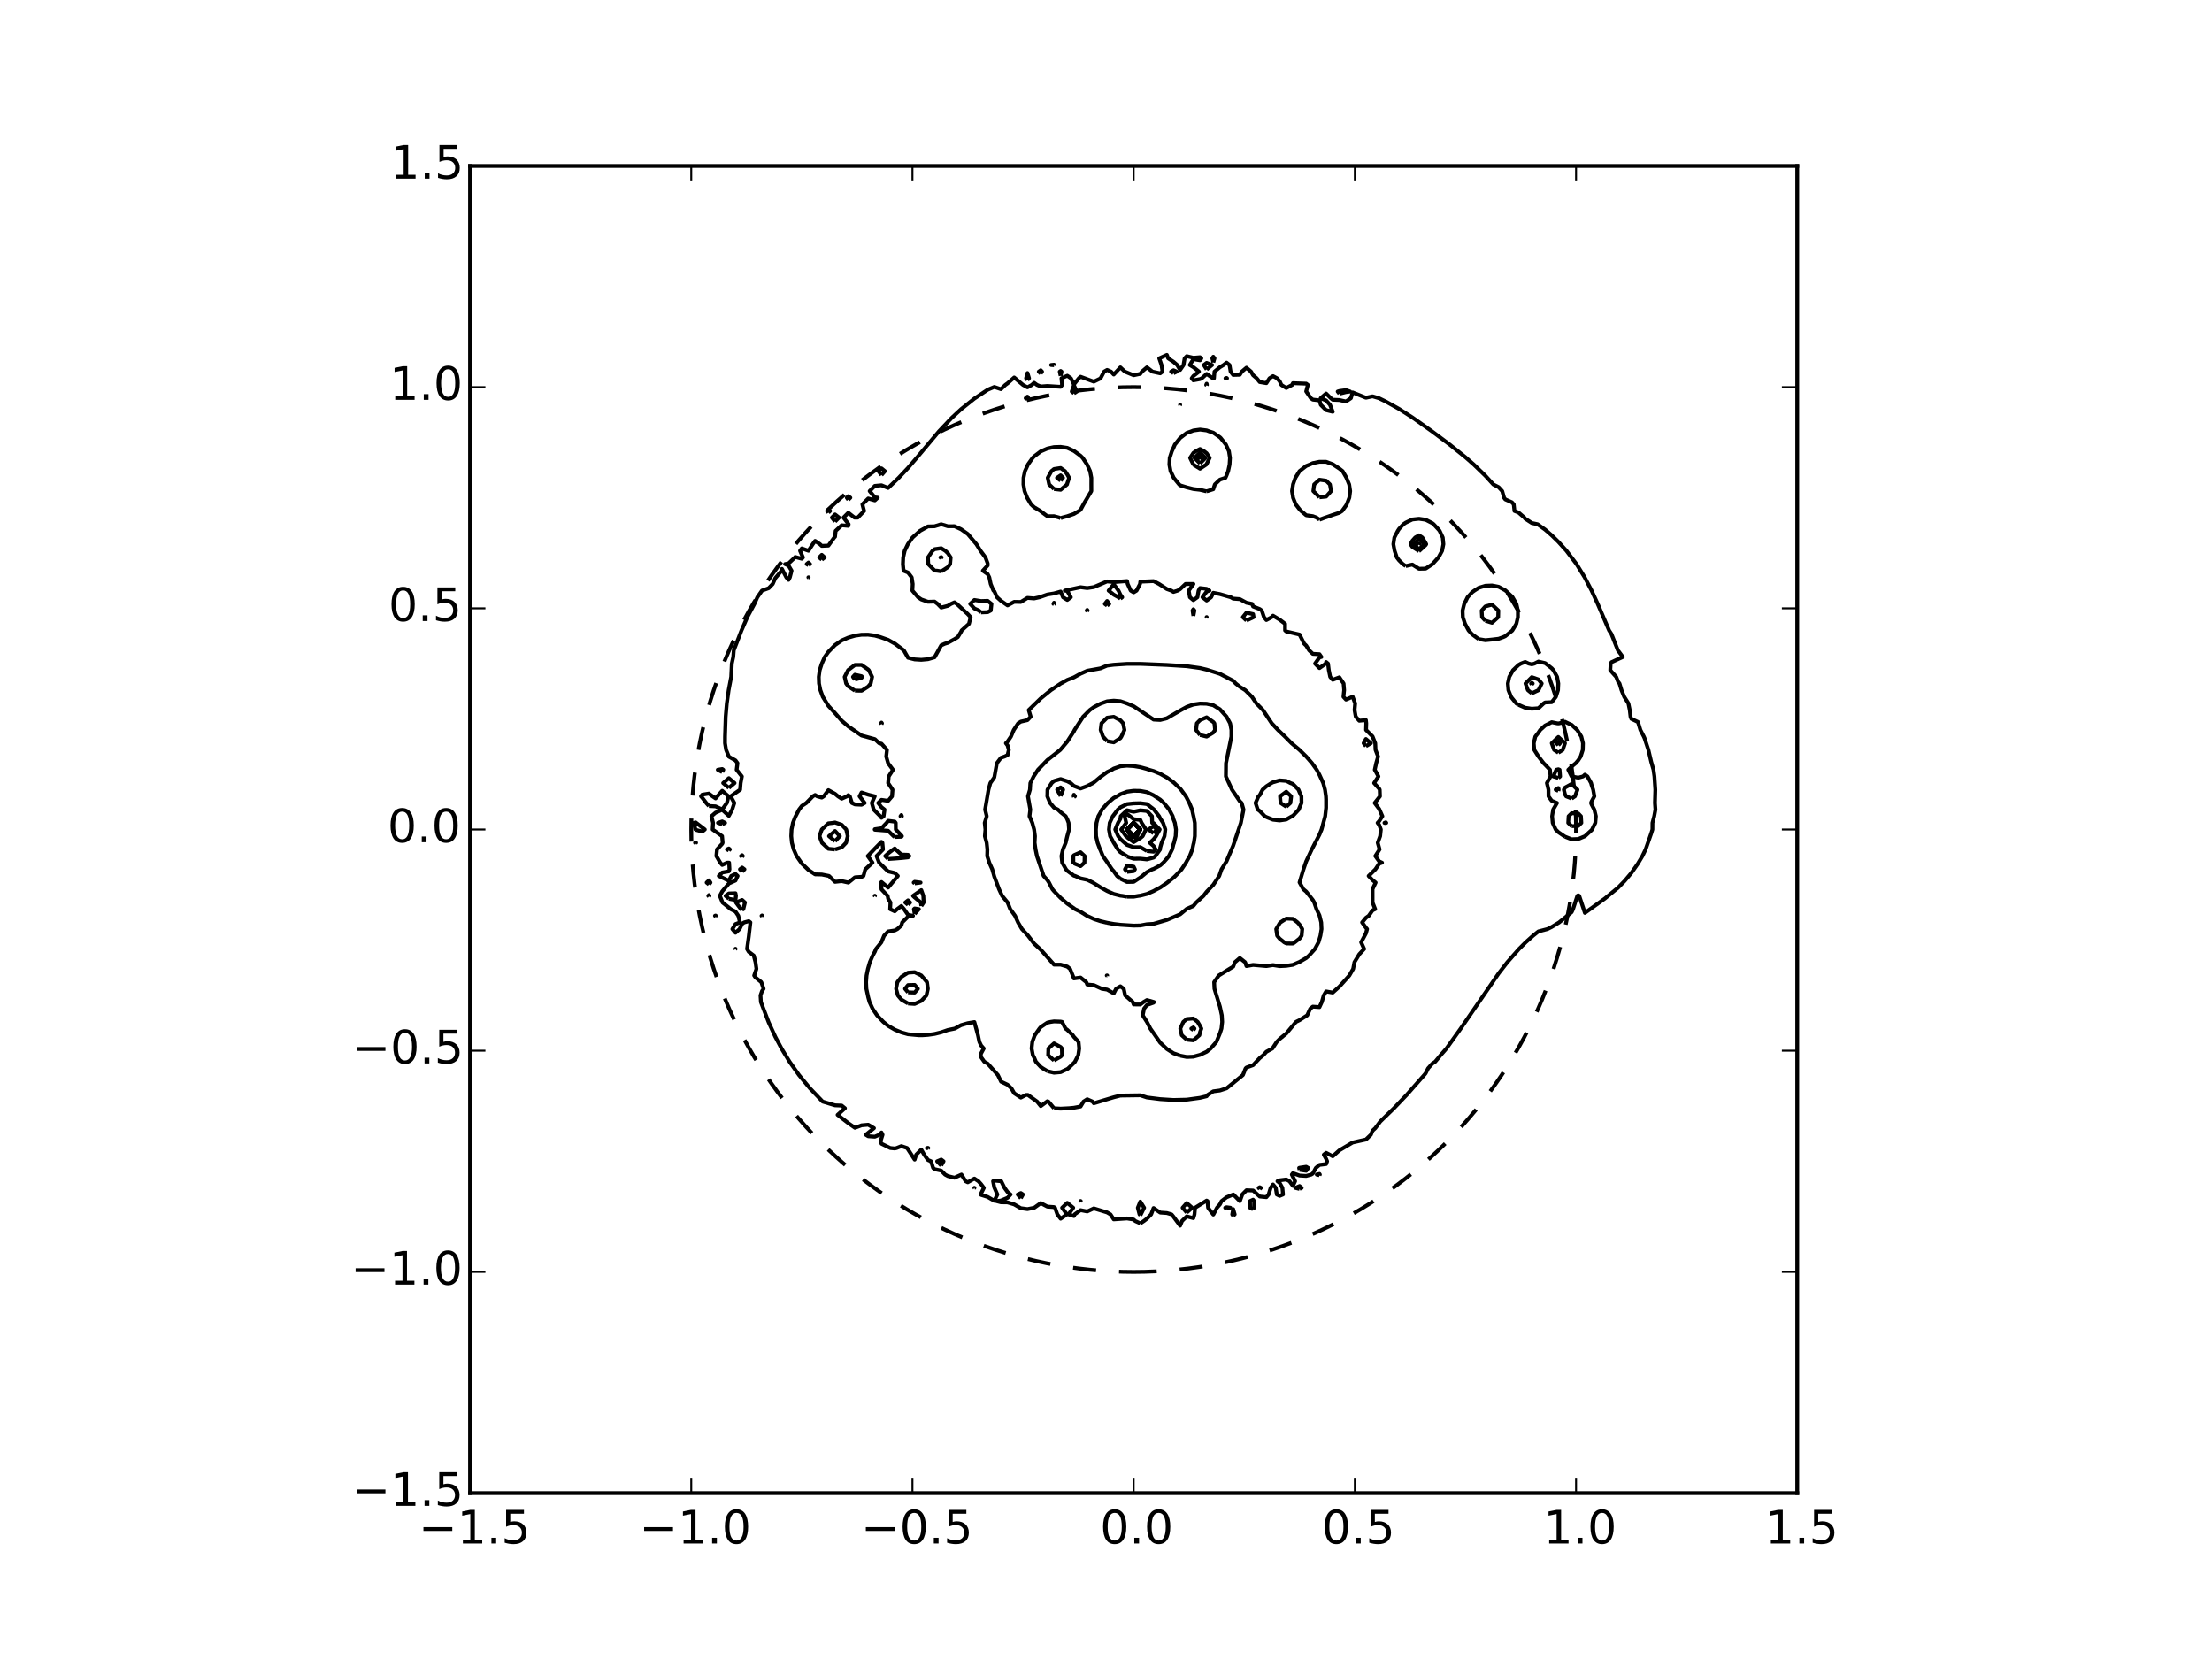 <?xml version="1.0" encoding="utf-8" standalone="no"?>
<!DOCTYPE svg PUBLIC "-//W3C//DTD SVG 1.1//EN"
  "http://www.w3.org/Graphics/SVG/1.1/DTD/svg11.dtd">
<!-- Created with matplotlib (http://matplotlib.org/) -->
<svg height="432pt" version="1.1" viewBox="0 0 576 432" width="576pt" xmlns="http://www.w3.org/2000/svg" xmlns:xlink="http://www.w3.org/1999/xlink">
 <defs>
  <style type="text/css">
*{stroke-linecap:butt;stroke-linejoin:round;}
  </style>
 </defs>
 <g id="figure_1">
  <g id="patch_1">
   <path d="
M0 432
L576 432
L576 0
L0 0
z
" style="fill:#ffffff;"/>
  </g>
  <g id="axes_1">
   <g id="patch_2">
    <path d="
M122.4 388.8
L468 388.8
L468 43.2
L122.4 43.2
z
" style="fill:#ffffff;"/>
   </g>
   <g id="patch_3">
    <path clip-path="url(#p23ab9b749c)" d="
M295.2 331.2
C325.751 331.2 355.056 319.062 376.659 297.459
C398.262 275.856 410.4 246.551 410.4 216
C410.4 185.449 398.262 156.144 376.659 134.541
C355.056 112.938 325.751 100.8 295.2 100.8
C264.649 100.8 235.344 112.938 213.741 134.541
C192.138 156.144 180 185.449 180 216
C180 246.551 192.138 275.856 213.741 297.459
C235.344 319.062 264.649 331.2 295.2 331.2
L295.2 331.2" style="fill:none;stroke:#000000;stroke-dasharray:6,6;stroke-dashoffset:0.0;stroke-linejoin:miter;"/>
   </g>
   <g id="LineCollection_1">
    <path clip-path="url(#p23ab9b749c)" d="
M296.928 318.563
L297.865 317.952
L298.656 317.338
L299.748 316.224
L300.384 314.57
L302.112 315.749
L303.84 315.866
L305.081 316.224
L305.568 316.821
L307.296 319.168
L307.789 317.952
L309.024 316.738
L310.752 317.198
L311.042 316.224
L311.196 314.496
L314.208 312.628
L314.436 312.768
L314.584 314.496
L315.936 316.269
L315.98 316.224
L316.895 314.496
L317.664 313.611
L318.085 312.768
L319.392 311.776
L321.16 311.04
L322.859 312.768
L323.49 311.04
L324.576 309.941
L326.304 310.009
L328.032 311.568
L329.76 311.742
L330.347 311.04
L330.872 309.312
L331.488 308.439
L332.206 309.312
L332.472 311.04
L333.216 311.403
L334.092 311.04
L333.929 309.312
L333.216 308.022
L332.65 307.584
L333.216 307.352
L334.944 307.131
L335.783 307.584
L336.672 308.797
L337.24 307.584
L336.389 305.856
L336.672 305.49
L338.4 306.106
L340.128 306.211
L341.43 305.856
L341.856 305.583
L342.645 304.128
L343.584 303.335
L345.312 303.119
L345.573 302.4
L345.312 301.749
L344.714 300.672
L345.312 300.189
L347.04 301.091
L348.768 299.544
L352.224 297.501
L355.68 296.73
L356.973 295.488
L357.408 294.428
L358.129 293.76
L359.421 292.032
L362.982 288.576
L366.281 285.12
L370.858 279.936
L371.232 279.487
L371.86 278.208
L372.96 276.972
L373.712 276.48
L375.151 274.752
L376.658 273.024
L380.36 267.84
L390.24 253.476
L392.507 250.56
L395.547 247.104
L397.277 245.376
L399.209 243.648
L400.608 242.529
L402.95 241.92
L404.064 241.369
L405.993 240.192
L409.248 237.521
L409.611 236.736
L410.74 233.28
L410.976 233.131
L411.224 233.28
L412.704 237.711
L417.888 233.988
L421.344 231.146
L423.072 229.373
L424.8 227.321
L426.528 224.854
L427.684 222.912
L428.519 221.184
L429.984 216.985
L430.287 216
L430.301 214.272
L430.758 212.544
L431.073 210.816
L430.949 209.088
L431.045 205.632
L430.814 202.176
L430.569 200.448
L429.984 198.417
L429.239 195.264
L428.256 192.258
L428.057 191.808
L427.159 190.08
L426.528 188.008
L424.8 187.188
L424.588 186.624
L424.386 184.896
L424.032 183.168
L422.945 181.44
L422.236 179.712
L421.715 177.984
L421.344 177.502
L420.858 176.256
L419.313 174.528
L419.412 172.8
L419.616 172.436
L422.582 171.072
L421.297 169.344
L419.616 165.098
L419.005 164.16
L416.039 157.248
L414.432 153.752
L412.65 150.336
L410.519 146.88
L407.903 143.424
L405.792 141.085
L404.064 139.404
L402.336 137.902
L400.39 136.512
L398.88 136.192
L397.152 135.071
L396.946 134.784
L395.424 133.465
L394.364 133.056
L394.172 131.328
L393.696 130.792
L391.968 130.038
L391.652 129.6
L391.171 127.872
L390.24 126.86
L388.859 126.144
L386.784 123.88
L383.768 120.96
L381.6 119.062
L377.514 115.776
L372.899 112.32
L367.776 108.694
L364.32 106.483
L360.864 104.554
L359.055 103.68
L357.408 103.192
L355.68 103.567
L352.224 102.177
L351.763 103.68
L350.496 104.539
L348.768 104.161
L347.04 104.085
L346.541 103.68
L345.312 102.471
L343.901 103.68
L345.312 104.272
L346.333 105.408
L347.04 107.214
L345.312 106.792
L343.922 105.408
L343.584 104.242
L341.856 104.055
L341.332 103.68
L340.128 101.908
L340.558 100.224
L340.128 99.896
L336.672 99.77
L336.467 100.224
L334.944 101.034
L333.665 100.224
L333.216 99.26
L332.538 98.496
L331.488 97.934
L330.578 98.496
L329.76 99.766
L328.032 99.472
L327.238 98.496
L326.304 97.692
L325.771 96.768
L324.576 95.748
L323.367 96.768
L322.848 97.576
L321.12 97.624
L320.451 96.768
L320.165 95.04
L319.392 94.429
L318.609 95.04
L317.664 95.612
L316.25 96.768
L316.117 98.496
L315.837 98.496
L314.208 97.364
L312.965 98.496
L312.48 98.714
L310.752 99.038
L310.317 98.496
L310.752 97.905
L312.212 96.768
L310.752 95.605
L309.818 95.04
L310.752 93.53
L312.48 93.814
L312.829 93.312
L312.48 93.012
L310.752 93.163
L309.024 92.748
L308.474 93.312
L308.182 95.04
L307.296 96.322
L306.533 95.04
L305.568 94.207
L304.192 93.312
L303.84 92.41
L301.864 93.312
L302.458 95.04
L302.712 96.768
L302.112 97.207
L300.097 96.768
L298.656 95.655
L297.348 96.768
L296.928 97.341
L295.2 97.706
L292.919 96.768
L291.744 95.66
L290.016 97.523
L289.311 96.768
L288.288 96.321
L287.502 96.768
L286.56 98.542
L284.832 99.372
L281.376 98.1
L280.927 98.496
L279.648 100.078
L278.864 98.496
L277.92 97.837
L276.402 98.496
L276.572 100.224
L276.192 100.721
L272.736 100.502
L271.008 100.633
L270.022 100.224
L269.28 99.676
L268.687 100.224
L267.552 100.857
L266.387 100.224
L264.096 98.291
L262.368 99.814
L261.795 100.224
L260.64 101.334
L258.912 100.751
L257.184 101.486
L253.728 103.782
L250.272 106.542
L247.766 108.864
L244.501 112.32
L238.695 119.232
L236.448 121.843
L234.018 124.416
L231.264 127.066
L229.536 126.364
L227.808 126.524
L226.457 127.872
L227.808 129.516
L228.556 129.6
L227.808 130.298
L226.08 129.808
L224.56 131.328
L225.009 133.056
L223.354 134.784
L222.51 134.784
L220.896 133.521
L219.644 134.784
L220.982 136.512
L220.896 136.933
L219.168 136.782
L217.596 138.24
L217.44 139.765
L217.238 139.968
L215.712 142.071
L213.984 142.149
L213.501 141.696
L212.256 140.851
L211.641 141.696
L210.528 143.415
L208.8 142.803
L208.336 143.424
L209.092 145.152
L208.8 145.498
L207.072 145.031
L206.992 145.152
L205.344 146.709
L204.444 146.88
L205.344 147.282
L206.125 148.608
L205.675 150.336
L205.344 150.991
L204.758 150.336
L203.616 148.135
L203.529 148.608
L201.888 150.54
L201.213 152.064
L200.16 153.161
L198.417 153.792
L197.214 155.52
L196.444 157.248
L194.595 160.704
L193.084 164.16
L191.072 169.344
L190.938 171.072
L190.563 172.8
L190.397 176.256
L189.742 179.712
L189.258 183.168
L188.964 186.624
L188.796 191.808
L188.793 193.536
L189.078 195.264
L189.792 197.026
L191.52 198.001
L192.04 198.72
L191.815 200.448
L193.186 202.176
L192.86 203.904
L192.724 205.632
L190.265 207.36
L191.215 209.088
L190.661 210.816
L189.792 212.44
L188.064 210.857
L186.336 211.62
L185.256 212.544
L185.688 214.272
L185.578 216
L188.029 217.728
L188.182 219.456
L188.064 219.715
L186.708 221.184
L186.545 222.912
L187.554 224.64
L188.064 225.227
L189.335 224.64
L189.862 224.64
L189.96 226.368
L189.792 226.893
L188.064 227.203
L187.18 228.096
L189.792 229.353
L190.427 228.096
L191.52 227.581
L192.078 228.096
L191.52 229.291
L189.792 230.066
L188.064 232.113
L187.447 233.28
L188.145 235.008
L190.29 236.736
L191.52 237.372
L192.26 238.464
L192.685 240.192
L191.52 240.629
L190.713 241.92
L191.52 242.881
L192.583 241.92
L193.248 240.55
L193.772 240.192
L194.976 239.868
L195.402 240.192
L194.976 243.879
L194.53 247.104
L194.976 247.844
L196.283 248.832
L196.727 250.56
L196.975 252.288
L196.386 254.016
L196.704 254.499
L198.24 255.744
L198.836 257.472
L198.432 258.059
L198.034 259.2
L198.138 260.928
L200.16 266.219
L201.888 269.977
L203.616 273.217
L205.609 276.48
L208.053 279.936
L210.901 283.392
L214.211 286.848
L217.44 287.822
L219.168 287.888
L220.022 288.576
L218.107 290.304
L220.896 292.458
L222.624 293.666
L224.352 293.023
L226.08 292.869
L227.577 293.76
L225.456 295.488
L226.08 295.876
L227.808 295.991
L228.98 295.488
L229.536 294.894
L229.818 295.488
L229.279 297.216
L229.536 297.821
L231.825 298.944
L232.992 299.058
L233.471 298.944
L234.72 298.444
L236.218 298.944
L238.176 301.957
L238.579 300.672
L239.904 299.361
L240.652 300.672
L241.632 302.055
L242.447 302.4
L242.986 304.128
L243.36 304.453
L245.088 304.826
L246.096 305.856
L246.816 306.243
L248.544 306.675
L250.36 305.856
L251.442 307.584
L252 307.863
L253.728 306.893
L254.778 307.584
L255.456 308.331
L256.194 309.312
L255.342 311.04
L255.456 311.141
L257.184 311.68
L258.912 312.683
L259.709 311.04
L258.912 309.212
L258.591 307.584
L258.912 307.421
L260.714 307.584
L261.573 309.312
L262.368 310.408
L263.157 311.04
L262.368 311.903
L260.64 312.623
L259.472 312.768
L260.64 313.074
L262.368 313.101
L264.096 313.619
L265.824 314.613
L267.552 314.845
L269.313 314.496
L271.008 313.286
L272.736 314.196
L274.464 314.32
L274.723 314.496
L275.329 316.224
L276.192 317.344
L277.825 316.224
L276.573 314.496
L277.92 313.218
L279.461 314.496
L278.231 316.224
L279.648 316.658
L279.829 316.224
L281.376 315.114
L283.104 315.457
L284.832 314.656
L288.288 315.711
L289.171 316.224
L290.016 317.523
L293.472 317.285
L295.2 317.564
L295.601 317.952
L296.928 318.563
L296.928 318.563" style="fill:none;stroke:#000000;"/>
    <path clip-path="url(#p23ab9b749c)" d="
M296.928 316.438
L296.721 316.224
L296.281 314.496
L296.928 312.898
L297.929 314.496
L297.075 316.224
L296.928 316.438" style="fill:none;stroke:#000000;"/>
    <path clip-path="url(#p23ab9b749c)" d="
M321.12 316.572
L321.511 316.224
L321.12 314.846
L320.867 316.224
L321.12 316.572" style="fill:none;stroke:#000000;"/>
    <path clip-path="url(#p23ab9b749c)" d="
M309.024 315.743
L307.944 314.496
L309.024 313.272
L310.43 314.496
L309.024 315.743" style="fill:none;stroke:#000000;"/>
    <path clip-path="url(#p23ab9b749c)" d="
M319.392 314.594
L320.392 314.496
L319.392 314.359
L319.043 314.496
L319.392 314.594" style="fill:none;stroke:#000000;"/>
    <path clip-path="url(#p23ab9b749c)" d="
M326.304 314.888
L326.546 314.496
L326.582 312.768
L326.304 312.396
L325.495 312.768
L325.523 314.496
L326.304 314.888" style="fill:none;stroke:#000000;"/>
    <path clip-path="url(#p23ab9b749c)" d="
M281.376 312.873
L281.335 312.768
L281.376 312.74
L281.429 312.768
L281.376 312.873" style="fill:none;stroke:#000000;"/>
    <path clip-path="url(#p23ab9b749c)" d="
M265.824 312.024
L265.013 311.04
L265.824 310.67
L266.375 311.04
L265.824 312.024" style="fill:none;stroke:#000000;"/>
    <path clip-path="url(#p23ab9b749c)" d="
M253.728 309.317
L253.744 309.312
L253.728 309.299
L253.721 309.312
L253.728 309.317" style="fill:none;stroke:#000000;"/>
    <path clip-path="url(#p23ab9b749c)" d="
M328.032 309.607
L327.755 309.312
L328.032 309.143
L328.358 309.312
L328.032 309.607" style="fill:none;stroke:#000000;"/>
    <path clip-path="url(#p23ab9b749c)" d="
M338.4 309.593
L338.951 309.312
L338.4 308.839
L337.286 309.312
L338.4 309.593" style="fill:none;stroke:#000000;"/>
    <path clip-path="url(#p23ab9b749c)" d="
M343.584 306.016
L343.686 305.856
L343.584 305.69
L342.889 305.856
L343.584 306.016" style="fill:none;stroke:#000000;"/>
    <path clip-path="url(#p23ab9b749c)" d="
M338.4 304.623
L338.284 304.128
L338.4 304.082
L340.128 303.822
L340.649 304.128
L340.128 304.871
L338.4 304.623" style="fill:none;stroke:#000000;"/>
    <path clip-path="url(#p23ab9b749c)" d="
M245.088 303.498
L244.03 302.4
L245.088 301.951
L245.692 302.4
L245.088 303.498" style="fill:none;stroke:#000000;"/>
    <path clip-path="url(#p23ab9b749c)" d="
M241.632 299.021
L241.354 298.944
L241.632 298.894
L241.722 298.944
L241.632 299.021" style="fill:none;stroke:#000000;"/>
    <path clip-path="url(#p23ab9b749c)" d="
M191.52 247.115
L191.537 247.104
L191.52 247.055
L191.511 247.104
L191.52 247.115" style="fill:none;stroke:#000000;"/>
    <path clip-path="url(#p23ab9b749c)" d="
M186.336 238.544
L186.424 238.464
L186.336 238.404
L186.177 238.464
L186.336 238.544" style="fill:none;stroke:#000000;"/>
    <path clip-path="url(#p23ab9b749c)" d="
M198.432 238.545
L198.309 238.464
L198.432 238.382
L198.481 238.464
L198.432 238.545" style="fill:none;stroke:#000000;"/>
    <path clip-path="url(#p23ab9b749c)" d="
M193.248 236.888
L192.936 236.736
L191.641 235.008
L193.248 234.345
L193.984 235.008
L193.564 236.736
L193.248 236.888" style="fill:none;stroke:#000000;"/>
    <path clip-path="url(#p23ab9b749c)" d="
M184.608 233.427
L184.744 233.28
L184.608 233.078
L184.442 233.28
L184.608 233.427" style="fill:none;stroke:#000000;"/>
    <path clip-path="url(#p23ab9b749c)" d="
M189.792 234.033
L188.949 233.28
L189.792 232.657
L191.52 232.604
L191.648 233.28
L191.52 234.369
L189.792 234.033" style="fill:none;stroke:#000000;"/>
    <path clip-path="url(#p23ab9b749c)" d="
M184.608 230.298
L185.009 229.824
L184.608 229.245
L184.007 229.824
L184.608 230.298" style="fill:none;stroke:#000000;"/>
    <path clip-path="url(#p23ab9b749c)" d="
M193.248 226.974
L192.687 226.368
L193.248 225.91
L193.857 226.368
L193.248 226.974" style="fill:none;stroke:#000000;"/>
    <path clip-path="url(#p23ab9b749c)" d="
M193.248 223.105
L192.953 222.912
L193.248 222.688
L193.434 222.912
L193.248 223.105" style="fill:none;stroke:#000000;"/>
    <path clip-path="url(#p23ab9b749c)" d="
M189.792 221.447
L189.298 221.184
L189.792 220.937
L190.064 221.184
L189.792 221.447" style="fill:none;stroke:#000000;"/>
    <path clip-path="url(#p23ab9b749c)" d="
M181.152 219.539
L181.255 219.456
L181.152 219.369
L180.99 219.456
L181.152 219.539" style="fill:none;stroke:#000000;"/>
    <path clip-path="url(#p23ab9b749c)" d="
M181.152 216.084
L182.88 216.538
L183.533 216
L182.88 215.487
L181.289 214.272
L181.152 214.155
L180.701 214.272
L181.087 216
L181.152 216.084" style="fill:none;stroke:#000000;"/>
    <path clip-path="url(#p23ab9b749c)" d="
M188.064 214.637
L186.96 214.272
L188.064 213.897
L188.812 214.272
L188.064 214.637" style="fill:none;stroke:#000000;"/>
    <path clip-path="url(#p23ab9b749c)" d="
M184.608 209.883
L186.336 209.971
L188.064 210.771
L189.277 209.088
L189.707 207.36
L188.064 205.922
L186.788 207.36
L186.336 207.899
L185.552 207.36
L184.608 206.646
L182.88 206.925
L182.545 207.36
L182.88 207.741
L183.901 209.088
L184.608 209.883" style="fill:none;stroke:#000000;"/>
    <path clip-path="url(#p23ab9b749c)" d="
M189.792 205.165
L191.282 203.904
L189.792 202.63
L188.313 203.904
L189.792 205.165" style="fill:none;stroke:#000000;"/>
    <path clip-path="url(#p23ab9b749c)" d="
M188.064 201.057
L188.343 200.448
L188.064 200.251
L186.906 200.448
L188.064 201.057" style="fill:none;stroke:#000000;"/>
    <path clip-path="url(#p23ab9b749c)" d="
M210.528 150.343
L210.501 150.336
L210.528 150.324
L210.572 150.336
L210.528 150.343" style="fill:none;stroke:#000000;"/>
    <path clip-path="url(#p23ab9b749c)" d="
M210.528 147.165
L210.063 146.88
L210.528 146.482
L210.928 146.88
L210.528 147.165" style="fill:none;stroke:#000000;"/>
    <path clip-path="url(#p23ab9b749c)" d="
M213.984 145.725
L213.324 145.152
L213.984 144.474
L214.738 145.152
L213.984 145.725" style="fill:none;stroke:#000000;"/>
    <path clip-path="url(#p23ab9b749c)" d="
M217.44 135.82
L218.493 134.784
L217.44 133.959
L216.624 134.784
L217.44 135.82" style="fill:none;stroke:#000000;"/>
    <path clip-path="url(#p23ab9b749c)" d="
M215.712 133.495
L216.157 133.056
L215.712 132.709
L215.369 133.056
L215.712 133.495" style="fill:none;stroke:#000000;"/>
    <path clip-path="url(#p23ab9b749c)" d="
M220.896 130.13
L221.429 129.6
L220.896 129.208
L220.506 129.6
L220.896 130.13" style="fill:none;stroke:#000000;"/>
    <path clip-path="url(#p23ab9b749c)" d="
M229.536 123.708
L230.431 122.688
L229.536 121.961
L228.748 122.688
L229.536 123.708" style="fill:none;stroke:#000000;"/>
    <path clip-path="url(#p23ab9b749c)" d="
M307.296 105.422
L307.277 105.408
L307.296 105.386
L307.312 105.408
L307.296 105.422" style="fill:none;stroke:#000000;"/>
    <path clip-path="url(#p23ab9b749c)" d="
M267.552 103.916
L267.08 103.68
L267.552 103.277
L267.814 103.68
L267.552 103.916" style="fill:none;stroke:#000000;"/>
    <path clip-path="url(#p23ab9b749c)" d="
M279.648 102.404
L279.081 101.952
L279.648 100.309
L280.385 101.952
L279.648 102.404" style="fill:none;stroke:#000000;"/>
    <path clip-path="url(#p23ab9b749c)" d="
M348.768 102.511
L350.496 102.09
L351.557 101.952
L350.496 101.577
L348.768 101.816
L348.33 101.952
L348.768 102.511" style="fill:none;stroke:#000000;"/>
    <path clip-path="url(#p23ab9b749c)" d="
M314.208 100.341
L314.08 100.224
L314.208 99.917
L314.267 100.224
L314.208 100.341" style="fill:none;stroke:#000000;"/>
    <path clip-path="url(#p23ab9b749c)" d="
M267.552 98.948
L267.966 98.496
L267.552 97.13
L267.186 98.496
L267.552 98.948" style="fill:none;stroke:#000000;"/>
    <path clip-path="url(#p23ab9b749c)" d="
M319.392 98.54
L319.107 98.496
L319.392 98.414
L319.516 98.496
L319.392 98.54" style="fill:none;stroke:#000000;"/>
    <path clip-path="url(#p23ab9b749c)" d="
M271.008 97.253
L271.348 96.768
L271.008 96.41
L270.494 96.768
L271.008 97.253" style="fill:none;stroke:#000000;"/>
    <path clip-path="url(#p23ab9b749c)" d="
M276.192 97.863
L276.415 96.768
L276.192 96.6
L275.951 96.768
L276.192 97.863" style="fill:none;stroke:#000000;"/>
    <path clip-path="url(#p23ab9b749c)" d="
M305.568 97.184
L304.95 96.768
L305.568 96.409
L306.41 96.768
L305.568 97.184" style="fill:none;stroke:#000000;"/>
    <path clip-path="url(#p23ab9b749c)" d="
M274.464 95.093
L274.499 95.04
L274.464 94.958
L273.704 95.04
L274.464 95.093" style="fill:none;stroke:#000000;"/>
    <path clip-path="url(#p23ab9b749c)" d="
M314.208 96.207
L315.624 95.04
L314.208 94.495
L313.47 95.04
L314.208 96.207" style="fill:none;stroke:#000000;"/>
    <path clip-path="url(#p23ab9b749c)" d="
M315.936 94.391
L316.253 93.312
L315.936 92.887
L315.686 93.312
L315.936 94.391" style="fill:none;stroke:#000000;"/>
   </g>
   <g id="LineCollection_2">
    <path clip-path="url(#p23ab9b749c)" d="
M274.464 288.594
L276.192 288.687
L278.356 288.576
L279.648 288.451
L281.376 288.13
L282.146 286.848
L283.104 286.24
L284.49 286.848
L284.832 287.289
L290.016 285.729
L291.744 285.286
L296.928 285.213
L298.656 285.777
L302.112 286.212
L305.568 286.432
L309.024 286.348
L312.48 285.876
L314.208 285.457
L314.454 285.12
L315.936 284.186
L317.664 283.962
L319.411 283.392
L323.653 279.936
L324.347 278.208
L324.576 277.986
L326.304 277.354
L328.032 275.519
L328.974 274.752
L329.76 273.884
L331.346 273.024
L332.465 271.296
L333.216 270.54
L334.944 269.129
L337.454 266.112
L338.4 265.645
L340.393 264.384
L341.189 262.656
L341.856 262.125
L343.584 262.248
L344.193 260.928
L344.695 259.2
L345.312 258.169
L347.04 258.459
L348.768 256.909
L351.367 254.016
L352.359 252.288
L352.687 250.56
L353.952 248.483
L355.226 247.104
L354.438 245.376
L355.68 243.046
L355.985 241.92
L355.68 241.566
L354.686 240.192
L355.68 238.993
L356.421 238.464
L357.408 237.046
L358.089 236.736
L357.413 235.008
L357.408 232.426
L357.408 231.51
L358.207 229.824
L357.408 229.174
L356.394 228.096
L358.147 226.368
L359.136 224.894
L359.878 224.64
L359.136 224.304
L358.134 222.912
L359.237 221.184
L358.757 219.456
L359.385 217.728
L359.569 216
L359.136 214.807
L358.719 214.272
L359.136 213.813
L359.968 212.544
L359.136 210.653
L357.968 209.088
L359.335 207.36
L359.274 205.632
L359.136 205.384
L357.817 203.904
L358.939 202.176
L357.984 200.448
L358.358 198.72
L358.847 196.992
L358.184 195.264
L358.107 193.536
L357.408 191.767
L355.719 190.08
L355.771 188.352
L355.68 187.508
L353.952 187.68
L353.033 186.624
L352.729 184.896
L352.879 183.168
L352.224 181.412
L352.183 181.44
L350.496 182.172
L349.83 181.44
L350.009 179.712
L349.865 177.984
L348.768 176.374
L347.04 177.013
L346.381 176.256
L346.024 174.528
L345.811 172.8
L345.312 172.387
L345.228 172.8
L343.584 173.965
L342.438 172.8
L343.584 171.181
L344.088 171.072
L343.584 170.351
L341.856 170.261
L340.896 169.344
L340.128 168.112
L339.602 167.616
L338.4 165.242
L334.944 164.433
L334.632 164.16
L334.633 162.432
L333.216 161.354
L331.488 160.32
L331.139 160.704
L329.76 161.451
L329.141 160.704
L328.567 158.976
L328.032 158.595
L326.304 157.921
L326.037 157.248
L324.576 156.947
L322.848 156.011
L321.12 155.881
L320.489 155.52
L317.664 154.705
L315.936 154.362
L315.374 155.52
L314.208 156.37
L313.119 155.52
L314.208 154.047
L314.937 153.792
L314.208 153.324
L312.48 153.127
L312.104 153.792
L311.801 155.52
L310.752 156.271
L309.843 155.52
L309.546 153.792
L310.765 152.064
L310.752 152.06
L308.71 152.064
L307.296 153.402
L306.659 153.792
L305.568 154.132
L305.001 153.792
L303.84 153.374
L301.807 152.064
L300.384 151.319
L296.928 151.469
L296.858 152.064
L295.955 153.792
L295.2 154.249
L294.436 153.792
L293.644 152.064
L293.472 151.299
L290.016 151.575
L288.288 151.395
L284.832 152.874
L283.104 153.13
L281.376 152.902
L277.276 153.792
L277.92 153.884
L278.84 155.52
L277.92 156.217
L276.808 155.52
L276.192 154.043
L274.464 154.528
L272.736 154.81
L270.693 155.52
L269.28 155.829
L267.552 155.687
L265.824 156.753
L264.096 156.714
L262.368 157.639
L260.64 156.44
L259.613 155.52
L258.912 153.952
L258.679 153.792
L257.977 152.064
L257.609 150.336
L257.184 149.483
L255.93 148.608
L257.184 147.24
L257.184 146.706
L256.605 145.152
L255.321 143.424
L254.247 141.696
L252 139.05
L250.272 137.829
L248.544 137.025
L246.816 137.036
L245.074 136.512
L243.36 137.042
L241.632 137.085
L239.561 138.24
L237.62 139.968
L236.407 141.696
L235.577 143.424
L235.188 145.152
L235.114 146.88
L235.279 148.608
L236.448 149.081
L237.401 150.336
L237.66 152.064
L237.579 153.792
L239.063 155.52
L239.904 156.09
L241.632 156.702
L243.36 156.65
L244.157 157.248
L245.088 158.197
L246.816 157.754
L247.645 157.248
L248.544 156.839
L249.147 157.248
L252 159.9
L252.743 160.704
L252.319 162.432
L250.405 164.16
L250.272 164.483
L249.42 165.888
L248.544 166.439
L246.816 167.382
L246.035 167.616
L245.088 168.043
L243.36 171.157
L241.632 171.656
L239.904 171.814
L238.176 171.709
L236.448 171.268
L235.35 169.344
L233.054 167.616
L231.264 166.615
L229.209 165.888
L227.808 165.503
L226.08 165.271
L224.352 165.279
L222.624 165.533
L220.896 166.031
L219.168 166.775
L217.44 167.97
L215.712 169.741
L214.76 171.072
L213.984 172.84
L213.44 174.528
L213.207 176.256
L213.265 177.984
L213.621 179.712
L214.254 181.44
L215.712 183.8
L217.44 185.688
L219.168 187.662
L220.896 189.154
L222.624 190.337
L224.352 191.527
L227.808 192.473
L228.929 193.536
L229.536 193.665
L230.965 195.264
L230.772 196.992
L231.264 198.739
L232.532 200.448
L231.423 202.176
L231.272 203.904
L232.416 205.632
L232.28 207.36
L231.264 208.54
L229.536 208.279
L228.693 209.088
L229.536 210.191
L230.331 210.816
L230.091 212.544
L229.536 212.948
L229.236 212.544
L227.504 210.816
L227.021 209.088
L227.783 207.36
L226.08 206.934
L224.352 206.364
L223.83 207.36
L225.165 209.088
L224.352 209.548
L222.624 209.46
L221.831 209.088
L221.284 207.36
L220.896 207.052
L220.556 207.36
L219.168 207.978
L218.219 207.36
L217.44 206.708
L215.712 205.756
L214.495 207.36
L213.984 207.686
L212.802 207.36
L212.256 207.016
L211.65 207.36
L209.967 209.088
L208.8 209.864
L208.074 210.816
L207.072 212.746
L206.476 214.272
L206.12 216
L206.037 217.728
L206.209 219.456
L206.676 221.184
L207.431 222.912
L208.8 224.883
L210.528 226.533
L212.256 227.681
L213.984 227.72
L215.868 228.096
L217.44 229.629
L219.168 229.439
L220.917 229.824
L222.624 228.459
L224.352 228.332
L224.846 228.096
L225.314 226.368
L227.2 224.64
L225.965 222.912
L227.808 220.977
L229.536 219.222
L229.776 219.456
L229.936 221.184
L228.263 222.912
L228.926 224.64
L231.264 226.906
L232.992 227.322
L233.799 228.096
L231.264 231.12
L229.536 229.683
L229.431 229.824
L229.536 231.579
L231.138 233.28
L231.264 234.003
L231.871 235.008
L231.791 236.736
L232.992 237.304
L233.621 236.736
L234.72 235.924
L235.412 236.736
L236.448 238.228
L237.751 238.464
L236.448 238.691
L234.927 240.192
L234.72 240.992
L233.669 241.92
L232.992 242.277
L231.264 242.544
L230.211 243.648
L229.5 245.376
L228.097 247.104
L227.808 247.824
L227.252 248.832
L226.501 250.56
L225.999 252.288
L225.648 254.016
L225.526 255.744
L225.601 257.472
L226.08 259.695
L226.42 260.928
L227.22 262.656
L228.379 264.384
L230.031 266.112
L231.264 267.116
L232.992 268.119
L234.72 268.836
L236.448 269.312
L239.174 269.568
L240.309 269.568
L241.632 269.479
L243.36 269.234
L245.088 268.809
L246.816 268.211
L248.615 267.84
L250.272 266.943
L252 266.442
L253.728 266.148
L254.662 269.568
L255.025 271.296
L255.456 272.215
L256.161 273.024
L255.456 274.328
L255.387 274.752
L255.456 275.267
L256.312 276.48
L257.184 276.962
L259.845 279.936
L260.687 281.664
L262.368 282.465
L263.357 283.392
L264.096 284.677
L265.824 285.811
L267.161 285.12
L267.658 285.12
L270.06 286.848
L271.008 288.02
L272.736 286.758
L273.002 286.848
L274.464 288.594
L274.464 288.594" style="fill:none;stroke:#000000;"/>
    <path clip-path="url(#p23ab9b749c)" d="
M238.176 237.984
L237.972 236.736
L238.176 236.559
L239.276 236.736
L238.176 237.984" style="fill:none;stroke:#000000;"/>
    <path clip-path="url(#p23ab9b749c)" d="
M236.448 235.608
L235.734 235.008
L236.448 234.447
L236.987 235.008
L236.448 235.608" style="fill:none;stroke:#000000;"/>
    <path clip-path="url(#p23ab9b749c)" d="
M239.904 235.927
L239.785 235.008
L238.176 233.686
L237.751 233.28
L238.176 232.977
L239.904 231.789
L240.432 233.28
L240.512 235.008
L239.904 235.927" style="fill:none;stroke:#000000;"/>
    <path clip-path="url(#p23ab9b749c)" d="
M227.808 233.32
L227.848 233.28
L227.808 233.242
L227.771 233.28
L227.808 233.32" style="fill:none;stroke:#000000;"/>
    <path clip-path="url(#p23ab9b749c)" d="
M238.176 230.021
L237.924 229.824
L238.176 229.625
L239.719 229.824
L238.176 230.021" style="fill:none;stroke:#000000;"/>
    <path clip-path="url(#p23ab9b749c)" d="
M231.264 223.685
L230.514 222.912
L231.264 222.223
L232.63 221.184
L232.992 220.933
L233.227 221.184
L234.72 222.53
L236.448 222.593
L236.789 222.912
L236.448 223.251
L234.72 223.433
L232.992 223.57
L231.264 223.685" style="fill:none;stroke:#000000;"/>
    <path clip-path="url(#p23ab9b749c)" d="
M232.992 217.943
L232.685 217.728
L231.264 216.333
L229.536 216.197
L227.808 216.063
L227.764 216
L227.808 215.928
L229.536 215.671
L230.873 214.272
L231.264 213.733
L232.992 213.954
L233.246 214.272
L233.263 216
L234.72 217.544
L234.856 217.728
L234.72 217.887
L232.992 217.943" style="fill:none;stroke:#000000;"/>
    <path clip-path="url(#p23ab9b749c)" d="
M407.52 217.863
L409.248 218.548
L410.976 218.472
L412.704 217.754
L412.741 217.728
L414.432 216.17
L414.57 216
L415.416 214.272
L415.562 212.544
L415.153 210.816
L414.432 209.451
L414.306 209.088
L414.432 208.719
L415.169 207.36
L414.858 205.632
L414.432 204.377
L414.315 203.904
L413.365 202.176
L412.704 201.723
L412.217 202.176
L410.976 202.504
L409.248 202.179
L409.239 202.176
L408.38 200.448
L409.248 199.604
L410.34 198.72
L410.976 197.977
L411.603 196.992
L412.154 195.264
L412.201 193.536
L411.775 191.808
L410.976 190.503
L410.701 190.08
L409.248 188.74
L408.36 188.352
L407.52 187.948
L406.008 188.352
L405.792 188.375
L405.505 188.352
L404.064 188.053
L403.499 188.352
L402.336 188.93
L401.067 190.08
L400.608 190.777
L399.794 191.808
L399.384 193.536
L399.518 195.264
L400.608 196.983
L400.612 196.992
L401.936 198.72
L402.336 199.111
L403.61 200.448
L403.751 202.176
L402.81 203.904
L403.219 205.632
L403.228 207.36
L404.064 208.518
L405.437 209.088
L404.442 210.816
L404.166 212.544
L404.321 214.272
L405.097 216
L405.792 216.689
L407.305 217.728
L407.52 217.863" style="fill:none;stroke:#000000;"/>
    <path clip-path="url(#p23ab9b749c)" d="
M360.864 214.336
L360.983 214.272
L360.864 214.136
L360.514 214.272
L360.864 214.336" style="fill:none;stroke:#000000;"/>
    <path clip-path="url(#p23ab9b749c)" d="
M234.72 212.725
L234.49 212.544
L234.72 212.229
L234.856 212.544
L234.72 212.725" style="fill:none;stroke:#000000;"/>
    <path clip-path="url(#p23ab9b749c)" d="
M405.792 205.943
L405.094 205.632
L405.792 205.199
L405.891 205.632
L405.792 205.943" style="fill:none;stroke:#000000;"/>
    <path clip-path="url(#p23ab9b749c)" d="
M405.792 202.568
L404.473 202.176
L405.255 200.448
L405.792 200.315
L406.116 200.448
L406.25 202.176
L405.792 202.568" style="fill:none;stroke:#000000;"/>
    <path clip-path="url(#p23ab9b749c)" d="
M355.68 194.301
L355.079 193.536
L355.68 192.439
L356.98 193.536
L355.68 194.301" style="fill:none;stroke:#000000;"/>
    <path clip-path="url(#p23ab9b749c)" d="
M229.536 188.554
L229.416 188.352
L229.536 188.162
L229.663 188.352
L229.536 188.554" style="fill:none;stroke:#000000;"/>
    <path clip-path="url(#p23ab9b749c)" d="
M395.424 183.539
L397.152 184.299
L398.88 184.554
L400.608 184.427
L401.957 183.168
L402.336 182.919
L404.064 182.846
L405.154 181.44
L405.705 179.712
L405.78 177.984
L405.461 176.256
L404.521 174.528
L404.064 174.018
L402.512 172.8
L402.336 172.674
L400.608 172.272
L399.56 172.8
L398.88 172.987
L398.078 172.8
L397.152 172.367
L396.047 172.8
L395.424 173.157
L393.978 174.528
L393.696 175.039
L393.014 176.256
L392.637 177.984
L392.788 179.712
L393.483 181.44
L393.696 181.75
L394.842 183.168
L395.424 183.539" style="fill:none;stroke:#000000;"/>
    <path clip-path="url(#p23ab9b749c)" d="
M385.056 166.417
L386.784 166.709
L388.512 166.539
L390.24 166.33
L391.472 165.888
L391.968 165.659
L393.696 164.274
L393.811 164.16
L394.853 162.432
L395.252 160.704
L395.255 158.976
L394.869 157.248
L393.865 155.52
L393.696 155.316
L392.059 153.792
L391.968 153.721
L390.24 152.795
L388.512 152.457
L386.784 152.528
L385.056 153.062
L383.923 153.792
L383.328 154.224
L382.149 155.52
L381.6 156.632
L381.279 157.248
L380.854 158.976
L380.92 160.704
L381.488 162.432
L381.6 162.633
L382.421 164.16
L383.328 165.158
L384.315 165.888
L385.056 166.417" style="fill:none;stroke:#000000;"/>
    <path clip-path="url(#p23ab9b749c)" d="
M314.208 160.716
L314.192 160.704
L314.208 160.681
L314.227 160.704
L314.208 160.716" style="fill:none;stroke:#000000;"/>
    <path clip-path="url(#p23ab9b749c)" d="
M324.576 161.58
L323.634 160.704
L324.576 159.53
L326.304 159.912
L326.433 160.704
L326.304 160.765
L324.576 161.58" style="fill:none;stroke:#000000;"/>
    <path clip-path="url(#p23ab9b749c)" d="
M255.456 159.461
L254.899 158.976
L253.728 158.438
L252.631 157.248
L253.728 156.235
L255.456 156.512
L257.184 156.458
L258.172 157.248
L257.993 158.976
L257.184 159.398
L255.456 159.461" style="fill:none;stroke:#000000;"/>
    <path clip-path="url(#p23ab9b749c)" d="
M283.104 159.061
L282.98 158.976
L283.104 158.815
L283.211 158.976
L283.104 159.061" style="fill:none;stroke:#000000;"/>
    <path clip-path="url(#p23ab9b749c)" d="
M310.752 160.373
L310.539 158.976
L310.752 158.647
L311.023 158.976
L310.752 160.373" style="fill:none;stroke:#000000;"/>
    <path clip-path="url(#p23ab9b749c)" d="
M274.464 157.319
L274.32 157.248
L274.464 156.94
L274.562 157.248
L274.464 157.319" style="fill:none;stroke:#000000;"/>
    <path clip-path="url(#p23ab9b749c)" d="
M288.288 157.691
L287.698 157.248
L288.288 156.496
L288.841 157.248
L288.288 157.691" style="fill:none;stroke:#000000;"/>
    <path clip-path="url(#p23ab9b749c)" d="
M291.744 155.877
L291.233 155.52
L290.016 154.85
L288.681 153.792
L290.016 152.138
L291.242 153.792
L291.744 154.84
L292.219 155.52
L291.744 155.877" style="fill:none;stroke:#000000;"/>
    <path clip-path="url(#p23ab9b749c)" d="
M366.048 147.39
L367.776 147.004
L369.504 148.099
L371.232 148.061
L372.96 146.93
L373.01 146.88
L374.578 145.152
L374.688 144.953
L375.516 143.424
L375.858 141.696
L375.691 139.968
L374.883 138.24
L374.688 137.979
L373.321 136.512
L372.96 136.224
L371.232 135.344
L369.504 135.089
L367.776 135.276
L366.048 136.097
L365.441 136.512
L364.32 137.709
L363.975 138.24
L363.089 139.968
L362.828 141.696
L363.146 143.424
L363.729 145.152
L364.32 145.916
L365.299 146.88
L366.048 147.39" style="fill:none;stroke:#000000;"/>
    <path clip-path="url(#p23ab9b749c)" d="
M276.192 134.969
L276.567 134.784
L277.92 134.425
L279.648 133.827
L280.957 133.056
L281.376 132.751
L282.142 131.328
L283.104 129.694
L283.154 129.6
L284.181 127.872
L284.174 126.144
L284.182 124.416
L283.854 122.688
L283.104 121.021
L283.08 120.96
L281.927 119.232
L281.376 118.678
L279.776 117.504
L279.648 117.42
L277.92 116.621
L276.192 116.361
L274.464 116.418
L272.736 116.793
L271.091 117.504
L271.008 117.543
L269.28 118.848
L268.898 119.232
L267.671 120.96
L267.552 121.254
L266.887 122.688
L266.525 124.416
L266.502 126.144
L266.789 127.872
L267.464 129.6
L267.552 129.762
L268.489 131.328
L269.28 132.071
L270.925 133.056
L271.008 133.138
L272.736 134.422
L274.464 134.416
L275.846 134.784
L276.192 134.969" style="fill:none;stroke:#000000;"/>
    <path clip-path="url(#p23ab9b749c)" d="
M343.584 135.328
L345.037 134.784
L345.312 134.705
L347.04 134.087
L348.768 133.524
L349.48 133.056
L350.496 131.65
L350.689 131.328
L351.359 129.6
L351.581 127.872
L351.321 126.144
L350.604 124.416
L350.496 124.213
L349.619 122.688
L348.768 122.017
L347.165 120.96
L347.04 120.885
L345.312 120.251
L343.584 120.24
L341.856 120.595
L341.071 120.96
L340.128 121.334
L338.4 122.673
L338.386 122.688
L337.311 124.416
L336.697 126.144
L336.672 126.402
L336.433 127.872
L336.672 129.31
L336.705 129.6
L337.397 131.328
L338.4 132.629
L338.808 133.056
L340.128 134.168
L341.856 134.411
L342.828 134.784
L343.584 135.328" style="fill:none;stroke:#000000;"/>
    <path clip-path="url(#p23ab9b749c)" d="
M314.208 127.925
L314.422 127.872
L315.936 127.393
L316.346 126.144
L317.664 124.895
L319.108 124.416
L319.392 123.779
L319.806 122.688
L320.179 120.96
L320.281 119.232
L320.014 117.504
L319.392 116.165
L319.233 115.776
L317.864 114.048
L317.664 113.862
L315.936 112.668
L314.864 112.32
L314.208 112.073
L312.48 111.858
L310.752 112.098
L310.203 112.32
L309.024 112.729
L307.302 114.048
L307.296 114.054
L305.922 115.776
L305.568 116.602
L305.146 117.504
L304.589 119.232
L304.5 120.96
L304.81 122.688
L305.568 124.284
L305.632 124.416
L307.05 126.144
L307.296 126.373
L309.024 126.907
L310.752 127.339
L312.48 127.538
L313.854 127.872
L314.208 127.925" style="fill:none;stroke:#000000;"/>
   </g>
   <g id="LineCollection_3">
    <path clip-path="url(#p23ab9b749c)" d="
M272.736 278.925
L274.464 279.333
L276.192 279.183
L277.92 278.375
L278.155 278.208
L279.648 276.786
L279.91 276.48
L280.787 274.752
L281.024 273.024
L280.857 271.296
L279.648 270
L279.35 269.568
L277.92 268.169
L277.461 267.84
L276.56 266.112
L276.192 266.034
L274.464 265.971
L273.527 266.112
L272.736 266.29
L271.008 267.446
L270.67 267.84
L269.459 269.568
L269.28 270.029
L268.811 271.296
L268.627 273.024
L268.954 274.752
L269.28 275.371
L269.745 276.48
L271.008 277.83
L271.564 278.208
L272.736 278.925" style="fill:none;stroke:#000000;"/>
    <path clip-path="url(#p23ab9b749c)" d="
M307.296 274.887
L309.024 275.23
L310.752 275.16
L312.48 274.687
L314.208 273.87
L315.251 273.024
L316.752 271.296
L317.664 269.08
L318.063 267.84
L318.253 266.112
L318.155 264.384
L317.664 262.132
L316.241 257.472
L316.159 255.744
L317.369 254.016
L320.159 252.288
L321.12 251.712
L321.572 250.56
L322.848 249.467
L324.222 250.56
L324.576 251.562
L326.304 251.26
L329.76 251.566
L331.488 251.302
L333.216 251.581
L334.944 251.497
L336.672 251.228
L338.4 250.479
L340.128 249.472
L340.854 248.832
L342.396 247.104
L343.332 245.376
L343.834 243.648
L344.117 241.92
L344.036 240.192
L343.584 238.359
L342.815 236.736
L342.226 235.008
L341.856 234.363
L340.128 232.164
L339.388 231.552
L338.4 229.768
L339.421 226.368
L340.128 224.301
L341.585 221.184
L343.584 217.329
L344.13 216
L345.069 212.544
L345.312 210.35
L345.312 208.174
L345.272 207.36
L345.023 205.632
L344.559 203.904
L343.584 201.756
L342.879 200.448
L341.643 198.72
L340.128 196.987
L338.37 195.264
L336.319 193.536
L334.604 191.808
L332.787 190.08
L331.163 188.352
L328.866 184.896
L327.164 183.168
L326.003 181.44
L324.248 179.712
L322.848 178.841
L321.782 177.984
L321.12 177.273
L317.664 175.468
L314.208 174.372
L312.48 173.96
L309.024 173.477
L303.84 173.151
L296.928 172.865
L293.472 172.87
L290.016 173.098
L288.288 173.32
L286.56 174.044
L283.104 174.664
L281.376 175.428
L279.648 176.382
L277.92 177.051
L276.192 178.004
L273.649 179.712
L271.008 181.863
L267.879 184.896
L268.392 186.624
L267.552 187.519
L265.824 187.911
L265.114 188.352
L263.98 190.08
L263.24 191.808
L262.368 193.098
L261.935 193.536
L262.368 194.092
L262.697 195.264
L262.368 196.624
L261.597 196.992
L260.64 197.322
L259.583 198.72
L258.912 202.434
L257.88 203.904
L257.4 205.632
L256.52 210.816
L256.941 212.544
L256.416 214.272
L256.599 216
L256.458 217.728
L256.923 219.456
L257.106 221.184
L257.062 222.912
L257.612 224.64
L258.384 226.368
L258.912 228.266
L260.155 231.552
L260.952 233.28
L262.38 235.008
L263.066 236.736
L264.316 238.464
L265.093 240.192
L266.114 241.92
L267.707 243.648
L269.28 245.711
L271.008 247.296
L274.464 251.186
L276.192 251.189
L277.92 251.702
L278.634 252.288
L279.648 254.784
L281.376 254.545
L282.872 255.744
L283.104 256.364
L284.832 256.522
L286.911 257.472
L288.288 257.69
L290.016 258.656
L290.626 257.472
L291.744 256.827
L292.614 257.472
L292.987 259.2
L294.984 260.928
L295.2 261.543
L296.928 261.568
L297.77 260.928
L298.656 260.405
L300.489 260.928
L300.384 261.085
L298.656 261.697
L297.903 262.656
L297.561 264.384
L298.663 266.112
L299.549 267.84
L302.112 271.504
L303.84 273.141
L305.568 274.262
L307.296 274.887
L307.296 274.887" style="fill:none;stroke:#000000;"/>
    <path clip-path="url(#p23ab9b749c)" d="
M236.448 261.301
L238.176 261.414
L239.227 260.928
L239.904 260.627
L241.239 259.2
L241.615 257.472
L241.388 255.744
L239.915 254.016
L239.904 254.007
L238.176 253.157
L236.448 253.28
L235.282 254.016
L234.72 254.389
L233.675 255.744
L233.335 257.472
L233.802 259.2
L234.72 260.29
L235.807 260.928
L236.448 261.301" style="fill:none;stroke:#000000;"/>
    <path clip-path="url(#p23ab9b749c)" d="
M288.288 254.06
L288.196 254.016
L288.288 254.001
L288.308 254.016
L288.288 254.06" style="fill:none;stroke:#000000;"/>
    <path clip-path="url(#p23ab9b749c)" d="
M217.44 221.211
L217.508 221.184
L219.168 220.651
L220.316 219.456
L220.747 217.728
L220.355 216
L219.168 214.753
L217.707 214.272
L217.44 214.165
L216.949 214.272
L215.712 214.402
L213.985 216
L213.984 216.005
L213.388 217.728
L213.984 219.279
L214.03 219.456
L215.712 221.021
L217.313 221.184
L217.44 221.211" style="fill:none;stroke:#000000;"/>
    <path clip-path="url(#p23ab9b749c)" d="
M409.248 215.126
L410.976 215.067
L411.777 214.272
L411.675 212.544
L410.976 211.829
L409.248 211.763
L408.463 212.544
L408.365 214.272
L409.248 215.126" style="fill:none;stroke:#000000;"/>
    <path clip-path="url(#p23ab9b749c)" d="
M409.248 207.935
L410.119 207.36
L410.775 205.632
L409.248 204.137
L407.52 205.09
L407.22 205.632
L407.52 206.854
L407.831 207.36
L409.248 207.935" style="fill:none;stroke:#000000;"/>
    <path clip-path="url(#p23ab9b749c)" d="
M405.792 195.995
L406.936 195.264
L407.516 193.536
L405.792 191.909
L404.075 193.536
L404.685 195.264
L405.792 195.995" style="fill:none;stroke:#000000;"/>
    <path clip-path="url(#p23ab9b749c)" d="
M222.624 179.836
L224.352 179.867
L224.626 179.712
L226.08 178.777
L226.726 177.984
L227.095 176.256
L226.24 174.528
L226.08 174.357
L224.352 173.146
L222.624 173.152
L220.896 174.453
L220.829 174.528
L219.946 176.256
L220.33 177.984
L220.896 178.711
L222.409 179.712
L222.624 179.836" style="fill:none;stroke:#000000;"/>
    <path clip-path="url(#p23ab9b749c)" d="
M398.88 180.54
L400.608 179.726
L400.622 179.712
L401.458 177.984
L400.608 176.932
L398.88 176.332
L397.232 177.984
L397.858 179.712
L398.88 180.54" style="fill:none;stroke:#000000;"/>
    <path clip-path="url(#p23ab9b749c)" d="
M386.784 161.636
L388.512 162.163
L390.118 160.704
L390.157 158.976
L388.512 157.437
L386.784 157.908
L385.829 158.976
L385.922 160.704
L386.784 161.636" style="fill:none;stroke:#000000;"/>
    <path clip-path="url(#p23ab9b749c)" d="
M245.088 148.775
L245.386 148.608
L246.816 147.684
L247.403 146.88
L247.552 145.152
L246.816 144.046
L246.157 143.424
L245.088 142.755
L243.36 143.008
L242.82 143.424
L241.643 145.152
L241.712 146.88
L243.36 148.567
L244.028 148.608
L245.088 148.775" style="fill:none;stroke:#000000;"/>
    <path clip-path="url(#p23ab9b749c)" d="
M369.504 143.484
L369.605 143.424
L371.232 141.933
L371.379 141.696
L371.232 141.399
L370.369 139.968
L369.504 139.399
L368.52 139.968
L367.776 140.806
L367.294 141.696
L367.776 142.414
L369.388 143.424
L369.504 143.484" style="fill:none;stroke:#000000;"/>
    <path clip-path="url(#p23ab9b749c)" d="
M343.584 129.484
L345.312 129.312
L346.616 127.872
L346.309 126.144
L345.312 125.163
L343.584 124.915
L342.211 126.144
L341.985 127.872
L343.584 129.484" style="fill:none;stroke:#000000;"/>
    <path clip-path="url(#p23ab9b749c)" d="
M274.464 127.337
L276.192 127.534
L277.847 126.144
L277.92 125.836
L278.403 124.416
L277.92 123.563
L277.342 122.688
L276.192 121.864
L274.464 122.131
L273.785 122.688
L272.829 124.416
L273.201 126.144
L274.464 127.337" style="fill:none;stroke:#000000;"/>
    <path clip-path="url(#p23ab9b749c)" d="
M310.752 120.977
L312.48 122.042
L314.123 120.96
L314.208 120.822
L314.99 119.232
L314.208 118.024
L313.538 117.504
L312.48 116.917
L311.386 117.504
L310.752 117.94
L309.904 119.232
L310.736 120.96
L310.752 120.977" style="fill:none;stroke:#000000;"/>
   </g>
   <g id="LineCollection_4">
    <path clip-path="url(#p23ab9b749c)" d="
M274.464 276.132
L276.192 275.153
L276.561 274.752
L276.515 273.024
L276.192 272.643
L274.464 271.697
L272.996 273.024
L272.94 274.752
L274.464 276.132" style="fill:none;stroke:#000000;"/>
    <path clip-path="url(#p23ab9b749c)" d="
M309.024 270.721
L310.752 270.897
L312.319 269.568
L312.48 268.79
L312.829 267.84
L312.48 267.122
L311.884 266.112
L310.752 265.213
L309.024 265.356
L308.13 266.112
L307.343 267.84
L307.721 269.568
L309.024 270.721" style="fill:none;stroke:#000000;"/>
    <path clip-path="url(#p23ab9b749c)" d="
M236.448 258.407
L238.176 258.457
L239.013 257.472
L238.176 256.464
L236.448 256.514
L235.672 257.472
L236.448 258.407" style="fill:none;stroke:#000000;"/>
    <path clip-path="url(#p23ab9b749c)" d="
M334.944 245.675
L336.672 245.692
L337.149 245.376
L338.4 244.392
L338.947 243.648
L339.098 241.92
L338.4 240.759
L337.881 240.192
L336.672 239.264
L334.944 239.203
L333.404 240.192
L333.216 240.426
L332.317 241.92
L332.564 243.648
L333.216 244.425
L334.407 245.376
L334.944 245.675" style="fill:none;stroke:#000000;"/>
    <path clip-path="url(#p23ab9b749c)" d="
M288.288 240.28
L290.016 240.594
L291.744 240.805
L295.2 241.024
L296.928 240.986
L298.656 240.668
L300.384 240.559
L303.84 239.544
L307.296 238.089
L309.024 236.657
L310.752 235.902
L311.487 235.008
L313.39 233.28
L314.208 232.216
L315.936 230.41
L317.486 228.096
L318.084 226.368
L319.392 224.259
L321.12 220.2
L323.122 214.272
L323.809 210.816
L323.317 209.088
L322.848 208.642
L320.804 205.632
L319.213 202.176
L319.252 198.72
L320.655 191.808
L320.659 190.08
L320.317 188.352
L319.386 186.624
L317.664 184.698
L315.936 183.638
L314.208 183.251
L312.48 183.208
L310.752 183.459
L309.024 184.075
L307.296 185.029
L303.84 187.035
L302.112 187.473
L300.384 187.379
L295.2 183.904
L293.453 183.168
L291.744 182.596
L290.016 182.45
L288.288 182.627
L286.56 183.237
L284.832 184.137
L283.789 184.896
L282.06 186.624
L279.811 190.08
L279.648 190.429
L277.92 193.092
L276.1 195.264
L272.736 197.909
L270.286 200.448
L269.164 202.176
L268.301 203.904
L268.2 205.632
L267.682 207.36
L268.285 210.816
L268.076 212.544
L268.81 214.272
L269.28 216.006
L269.502 217.728
L269.413 219.456
L269.658 221.184
L270.014 222.912
L271.766 228.096
L272.736 229.174
L273.158 229.824
L274.045 231.552
L274.464 232.05
L276.192 233.822
L277.92 235.301
L279.95 236.736
L281.376 237.419
L283.104 238.507
L284.832 239.301
L286.56 239.872
L288.288 240.28
L288.288 240.28" style="fill:none;stroke:#000000;"/>
    <path clip-path="url(#p23ab9b749c)" d="
M217.44 219.051
L218.688 217.728
L217.44 216.396
L215.871 217.728
L217.44 219.051" style="fill:none;stroke:#000000;"/>
    <path clip-path="url(#p23ab9b749c)" d="
M329.76 212.758
L331.488 213.442
L333.216 213.645
L334.944 213.394
L336.429 212.544
L336.672 212.445
L338.191 210.816
L338.4 210.269
L338.908 209.088
L338.888 207.36
L338.4 206.316
L338.127 205.632
L336.672 204.145
L336.02 203.904
L334.944 203.342
L333.216 203.208
L331.488 203.703
L331.079 203.904
L329.76 204.762
L328.774 205.632
L328.032 207.07
L327.7 207.36
L326.944 209.088
L327.507 210.816
L328.032 211.173
L329.344 212.544
L329.76 212.758" style="fill:none;stroke:#000000;"/>
    <path clip-path="url(#p23ab9b749c)" d="
M405.792 194.052
L406.247 193.536
L405.792 193.107
L405.339 193.536
L405.792 194.052" style="fill:none;stroke:#000000;"/>
    <path clip-path="url(#p23ab9b749c)" d="
M398.88 178.216
L399.113 177.984
L398.88 177.794
L398.69 177.984
L398.88 178.216" style="fill:none;stroke:#000000;"/>
    <path clip-path="url(#p23ab9b749c)" d="
M222.624 176.969
L224.352 176.48
L224.502 176.256
L224.352 176.088
L222.624 175.696
L222.112 176.256
L222.624 176.969" style="fill:none;stroke:#000000;"/>
    <path clip-path="url(#p23ab9b749c)" d="
M245.088 145.362
L245.189 145.152
L245.088 145.052
L244.878 145.152
L245.088 145.362" style="fill:none;stroke:#000000;"/>
    <path clip-path="url(#p23ab9b749c)" d="
M369.504 143.047
L370.858 141.696
L369.504 140.319
L368.133 141.696
L369.504 143.047" style="fill:none;stroke:#000000;"/>
    <path clip-path="url(#p23ab9b749c)" d="
M276.192 125.151
L276.802 124.416
L276.192 123.777
L275.249 124.416
L276.192 125.151" style="fill:none;stroke:#000000;"/>
    <path clip-path="url(#p23ab9b749c)" d="
M312.48 120.686
L313.909 119.232
L312.48 117.815
L311.045 119.232
L312.48 120.686" style="fill:none;stroke:#000000;"/>
   </g>
   <g id="LineCollection_5">
    <path clip-path="url(#p23ab9b749c)" d="
M310.752 268.229
L311.037 267.84
L310.752 267.535
L310.221 267.84
L310.752 268.229" style="fill:none;stroke:#000000;"/>
    <path clip-path="url(#p23ab9b749c)" d="
M293.472 233.499
L295.2 233.498
L296.431 233.28
L296.928 233.22
L298.656 232.779
L300.384 232.03
L301.236 231.552
L302.112 231.105
L303.84 229.91
L303.947 229.824
L305.568 228.56
L306.065 228.096
L307.296 226.805
L307.679 226.368
L308.829 224.64
L309.024 224.243
L309.807 222.912
L310.481 221.184
L310.752 219.881
L310.875 219.456
L311.137 217.728
L311.151 216
L311.13 214.272
L310.793 212.544
L310.752 212.397
L310.409 210.816
L309.704 209.088
L309.024 207.783
L308.796 207.36
L307.533 205.632
L307.296 205.355
L305.788 203.904
L305.568 203.709
L303.84 202.455
L303.307 202.176
L302.112 201.495
L300.384 200.783
L299.217 200.448
L298.656 200.242
L296.928 199.771
L295.2 199.48
L293.472 199.378
L291.744 199.54
L290.016 200.142
L289.531 200.448
L288.288 201.047
L286.751 202.176
L286.56 202.303
L284.832 203.755
L284.601 203.904
L283.104 204.685
L281.376 205.321
L279.648 204.662
L278.798 203.904
L277.92 203.433
L276.192 202.863
L274.464 203.367
L273.85 203.904
L272.759 205.632
L272.736 207.004
L272.716 207.36
L272.736 207.408
L273.44 209.088
L274.464 210.3
L275.477 210.816
L276.192 211.491
L277.498 212.544
L277.92 213.374
L278.258 214.272
L278.378 216
L277.92 217.689
L277.908 217.728
L277.502 219.456
L276.789 221.184
L276.406 222.912
L276.596 224.64
L277.577 226.368
L277.92 226.761
L279.648 228.026
L279.952 228.096
L281.376 228.731
L283.104 229.094
L284.591 229.824
L284.832 229.977
L286.56 231.054
L287.459 231.552
L288.288 232.015
L290.016 232.784
L291.744 233.222
L292.24 233.28
L293.472 233.499" style="fill:none;stroke:#000000;"/>
    <path clip-path="url(#p23ab9b749c)" d="
M334.944 210.062
L336.011 209.088
L336.216 207.36
L334.944 206.169
L333.323 207.36
L333.47 209.088
L334.944 210.062" style="fill:none;stroke:#000000;"/>
    <path clip-path="url(#p23ab9b749c)" d="
M279.648 207.555
L279.567 207.36
L279.648 206.957
L279.929 207.36
L279.648 207.555" style="fill:none;stroke:#000000;"/>
    <path clip-path="url(#p23ab9b749c)" d="
M288.288 192.996
L290.016 193.298
L291.744 192.212
L292.002 191.808
L292.804 190.08
L292.461 188.352
L291.744 187.565
L290.016 186.661
L288.288 186.892
L286.82 188.352
L286.613 190.08
L287.228 191.808
L288.288 192.996" style="fill:none;stroke:#000000;"/>
    <path clip-path="url(#p23ab9b749c)" d="
M312.48 191.396
L314.208 191.803
L315.936 190.767
L316.401 190.08
L316.226 188.352
L315.936 188.013
L314.208 186.789
L312.48 187.521
L311.656 188.352
L311.449 190.08
L312.48 191.396" style="fill:none;stroke:#000000;"/>
    <path clip-path="url(#p23ab9b749c)" d="
M369.504 141.844
L369.652 141.696
L369.504 141.545
L369.354 141.696
L369.504 141.844" style="fill:none;stroke:#000000;"/>
    <path clip-path="url(#p23ab9b749c)" d="
M312.48 119.582
L312.824 119.232
L312.48 118.891
L312.135 119.232
L312.48 119.582" style="fill:none;stroke:#000000;"/>
   </g>
   <g id="LineCollection_6">
    <path clip-path="url(#p23ab9b749c)" d="
M291.744 228.811
L293.472 229.664
L295.2 229.63
L296.928 228.501
L297.459 228.096
L298.656 227.098
L300.04 226.368
L300.384 226.272
L302.112 225.341
L302.911 224.64
L303.84 223.589
L304.381 222.912
L305.233 221.184
L305.568 219.816
L305.708 219.456
L306.135 217.728
L306.217 216
L305.935 214.272
L305.568 213.316
L305.359 212.544
L304.459 210.816
L303.84 210.043
L303.045 209.088
L302.112 208.225
L300.774 207.36
L300.384 207.091
L298.656 206.273
L296.928 205.952
L295.2 205.918
L293.472 206.158
L291.744 206.816
L290.863 207.36
L290.016 207.783
L288.464 209.088
L288.288 209.268
L286.925 210.816
L286.56 211.579
L286 212.544
L285.527 214.272
L285.372 216
L285.414 217.728
L285.806 219.456
L286.45 221.184
L286.56 221.384
L287.186 222.912
L288.288 224.479
L288.387 224.64
L289.553 226.368
L290.016 226.876
L290.877 228.096
L291.744 228.811" style="fill:none;stroke:#000000;"/>
    <path clip-path="url(#p23ab9b749c)" d="
M279.648 224.799
L281.376 225.535
L282.395 224.64
L282.436 222.912
L281.376 221.932
L279.648 222.701
L279.48 222.912
L279.5 224.64
L279.648 224.799" style="fill:none;stroke:#000000;"/>
    <path clip-path="url(#p23ab9b749c)" d="
M276.192 207.287
L276.839 205.632
L276.192 205.049
L275.281 205.632
L276.192 207.287" style="fill:none;stroke:#000000;"/>
   </g>
   <g id="LineCollection_7">
    <path clip-path="url(#p23ab9b749c)" d="
M293.472 227.035
L295.2 226.834
L295.536 226.368
L295.2 225.675
L293.472 225.428
L292.937 226.368
L293.472 227.035" style="fill:none;stroke:#000000;"/>
    <path clip-path="url(#p23ab9b749c)" d="
M293.472 223.019
L295.2 223.617
L296.928 223.604
L298.656 223.788
L300.384 223.315
L300.863 222.912
L302.091 221.184
L302.112 220.744
L302.485 219.456
L303.237 217.728
L303.449 216
L302.865 214.272
L302.112 213.12
L301.826 212.544
L300.491 210.816
L300.384 210.712
L298.656 209.371
L296.928 209.153
L295.2 209.199
L293.472 209.385
L291.744 210.235
L291.074 210.816
L290.016 212.229
L289.772 212.544
L288.962 214.272
L288.769 216
L289.067 217.728
L290.015 219.456
L290.016 219.458
L291.1 221.184
L291.744 221.906
L293.385 222.912
L293.472 223.019" style="fill:none;stroke:#000000;"/>
   </g>
   <g id="LineCollection_8">
    <path clip-path="url(#p23ab9b749c)" d="
M298.656 221.595
L300.384 221.783
L300.949 221.184
L300.384 220.294
L299.412 219.456
L300.384 218.559
L301.027 217.728
L301.981 216
L300.384 214.335
L300.019 214.272
L299.961 212.544
L298.656 211.17
L296.928 211.008
L295.2 211.379
L293.472 210.985
L291.832 212.544
L291.744 213.204
L291.123 214.272
L290.405 216
L291.161 217.728
L291.744 218.475
L292.83 219.456
L293.472 220.009
L295.2 220.612
L296.928 220.6
L297.961 221.184
L298.656 221.595" style="fill:none;stroke:#000000;"/>
   </g>
   <g id="LineCollection_9">
    <path clip-path="url(#p23ab9b749c)" d="
M293.472 218.005
L295.2 219.284
L296.928 218.246
L297.546 217.728
L298.401 216
L297.273 214.272
L296.928 213.497
L295.2 213.308
L294.26 212.544
L293.472 211.966
L292.863 212.544
L293.269 214.272
L291.96 216
L293.187 217.728
L293.472 218.005" style="fill:none;stroke:#000000;"/>
    <path clip-path="url(#p23ab9b749c)" d="
M300.384 216.99
L301.241 216
L300.384 215.106
L299.076 216
L300.384 216.99" style="fill:none;stroke:#000000;"/>
   </g>
   <g id="LineCollection_10">
    <path clip-path="url(#p23ab9b749c)" d="
M295.2 218.462
L296.062 217.728
L296.928 216
L295.2 214.272
L293.472 216
L294.361 217.728
L295.2 218.462" style="fill:none;stroke:#000000;"/>
   </g>
   <g id="LineCollection_11">
    <path clip-path="url(#p23ab9b749c)" d="
M295.2 217.728
L296.928 216
L295.2 214.272
L293.472 216
L295.2 217.728" style="fill:none;stroke:#000000;"/>
   </g>
   <g id="LineCollection_12">
    <path clip-path="url(#p23ab9b749c)" d="
M295.2 217.728
L296.928 216
L295.2 214.272
L293.472 216
L295.2 217.728" style="fill:none;stroke:#000000;"/>
   </g>
   <g id="LineCollection_13">
    <path clip-path="url(#p23ab9b749c)" d="
M295.2 217.728
L296.928 216
L295.2 214.272
L293.472 216
L295.2 217.728" style="fill:none;stroke:#000000;"/>
   </g>
   <g id="LineCollection_14">
    <path clip-path="url(#p23ab9b749c)" d="
M295.2 217.728
L296.928 216
L295.2 214.272
L293.472 216
L295.2 217.728" style="fill:none;stroke:#000000;"/>
   </g>
   <g id="LineCollection_15">
    <path clip-path="url(#p23ab9b749c)" d="
M295.2 217.728
L296.928 216
L295.2 214.272
L293.472 216
L295.2 217.728" style="fill:none;stroke:#000000;"/>
   </g>
   <g id="LineCollection_16">
    <path clip-path="url(#p23ab9b749c)" d="
M295.2 217.728
L296.928 216
L295.2 214.272
L293.472 216
L295.2 217.728" style="fill:none;stroke:#000000;"/>
   </g>
   <g id="LineCollection_17">
    <path clip-path="url(#p23ab9b749c)" d="
M295.2 217.728
L296.928 216
L295.2 214.272
L293.472 216
L295.2 217.728" style="fill:none;stroke:#000000;"/>
   </g>
   <g id="LineCollection_18">
    <path clip-path="url(#p23ab9b749c)" d="
M295.2 217.728
L296.928 216
L295.2 214.272
L293.472 216
L295.2 217.728" style="fill:none;stroke:#000000;"/>
   </g>
   <g id="LineCollection_19">
    <path clip-path="url(#p23ab9b749c)" d="
M295.2 217.728
L296.928 216
L295.2 214.272
L293.472 216
L295.2 217.728" style="fill:none;stroke:#000000;"/>
   </g>
   <g id="patch_4">
    <path d="
M122.4 43.2
L468 43.2
L468 43.2" style="fill:none;stroke:#000000;stroke-linecap:square;stroke-linejoin:miter;"/>
   </g>
   <g id="patch_5">
    <path d="
M468 388.8
L468 43.2
L468 43.2" style="fill:none;stroke:#000000;stroke-linecap:square;stroke-linejoin:miter;"/>
   </g>
   <g id="patch_6">
    <path d="
M122.4 388.8
L468 388.8
L468 388.8" style="fill:none;stroke:#000000;stroke-linecap:square;stroke-linejoin:miter;"/>
   </g>
   <g id="patch_7">
    <path d="
M122.4 388.8
L122.4 43.2
L122.4 43.2" style="fill:none;stroke:#000000;stroke-linecap:square;stroke-linejoin:miter;"/>
   </g>
   <g id="matplotlib.axis_1">
    <g id="xtick_1">
     <g id="line2d_1">
      <defs>
       <path d="
M0 0
L0 -4" id="mb1445623b5" style="stroke:#000000;stroke-width:0.5;"/>
      </defs>
      <g>
       <use style="stroke:#000000;stroke-width:0.5;" x="122.4" xlink:href="#mb1445623b5" y="388.8"/>
      </g>
     </g>
     <g id="line2d_2">
      <defs>
       <path d="
M0 0
L0 4" id="m3a68111ca7" style="stroke:#000000;stroke-width:0.5;"/>
      </defs>
      <g>
       <use style="stroke:#000000;stroke-width:0.5;" x="122.4" xlink:href="#m3a68111ca7" y="43.2"/>
      </g>
     </g>
     <g id="text_1">
      <!-- −1.5 -->
      <defs>
       <path d="
M10.594 35.5
L73.188 35.5
L73.188 27.203
L10.594 27.203
z
" id="BitstreamVeraSans-Roman-2212"/>
       <path d="
M12.406 8.297
L28.516 8.297
L28.516 63.922
L10.984 60.406
L10.984 69.391
L28.422 72.906
L38.281 72.906
L38.281 8.297
L54.391 8.297
L54.391 0
L12.406 0
z
" id="BitstreamVeraSans-Roman-31"/>
       <path d="
M10.688 12.406
L21 12.406
L21 0
L10.688 0
z
" id="BitstreamVeraSans-Roman-2e"/>
       <path d="
M10.797 72.906
L49.516 72.906
L49.516 64.594
L19.828 64.594
L19.828 46.734
Q21.969 47.469 24.109 47.828
Q26.266 48.188 28.422 48.188
Q40.625 48.188 47.75 41.5
Q54.891 34.812 54.891 23.391
Q54.891 11.625 47.562 5.094
Q40.234 -1.422 26.906 -1.422
Q22.312 -1.422 17.547 -0.641
Q12.797 0.141 7.719 1.703
L7.719 11.625
Q12.109 9.234 16.797 8.062
Q21.484 6.891 26.703 6.891
Q35.156 6.891 40.078 11.328
Q45.016 15.766 45.016 23.391
Q45.016 31 40.078 35.438
Q35.156 39.891 26.703 39.891
Q22.75 39.891 18.812 39.016
Q14.891 38.141 10.797 36.281
z
" id="BitstreamVeraSans-Roman-35"/>
      </defs>
      <g transform="translate(108.99 401.918)scale(0.12 -0.12)">
       <use xlink:href="#BitstreamVeraSans-Roman-2212"/>
       <use x="83.789" xlink:href="#BitstreamVeraSans-Roman-31"/>
       <use x="147.412" xlink:href="#BitstreamVeraSans-Roman-2e"/>
       <use x="179.199" xlink:href="#BitstreamVeraSans-Roman-35"/>
      </g>
     </g>
    </g>
    <g id="xtick_2">
     <g id="line2d_3">
      <g>
       <use style="stroke:#000000;stroke-width:0.5;" x="180.0" xlink:href="#mb1445623b5" y="388.8"/>
      </g>
     </g>
     <g id="line2d_4">
      <g>
       <use style="stroke:#000000;stroke-width:0.5;" x="180.0" xlink:href="#m3a68111ca7" y="43.2"/>
      </g>
     </g>
     <g id="text_2">
      <!-- −1.0 -->
      <defs>
       <path d="
M31.781 66.406
Q24.172 66.406 20.328 58.906
Q16.5 51.422 16.5 36.375
Q16.5 21.391 20.328 13.891
Q24.172 6.391 31.781 6.391
Q39.453 6.391 43.281 13.891
Q47.125 21.391 47.125 36.375
Q47.125 51.422 43.281 58.906
Q39.453 66.406 31.781 66.406
M31.781 74.219
Q44.047 74.219 50.516 64.516
Q56.984 54.828 56.984 36.375
Q56.984 17.969 50.516 8.266
Q44.047 -1.422 31.781 -1.422
Q19.531 -1.422 13.062 8.266
Q6.594 17.969 6.594 36.375
Q6.594 54.828 13.062 64.516
Q19.531 74.219 31.781 74.219" id="BitstreamVeraSans-Roman-30"/>
      </defs>
      <g transform="translate(166.464 401.918)scale(0.12 -0.12)">
       <use xlink:href="#BitstreamVeraSans-Roman-2212"/>
       <use x="83.789" xlink:href="#BitstreamVeraSans-Roman-31"/>
       <use x="147.412" xlink:href="#BitstreamVeraSans-Roman-2e"/>
       <use x="179.199" xlink:href="#BitstreamVeraSans-Roman-30"/>
      </g>
     </g>
    </g>
    <g id="xtick_3">
     <g id="line2d_5">
      <g>
       <use style="stroke:#000000;stroke-width:0.5;" x="237.6" xlink:href="#mb1445623b5" y="388.8"/>
      </g>
     </g>
     <g id="line2d_6">
      <g>
       <use style="stroke:#000000;stroke-width:0.5;" x="237.6" xlink:href="#m3a68111ca7" y="43.2"/>
      </g>
     </g>
     <g id="text_3">
      <!-- −0.5 -->
      <g transform="translate(224.19 401.918)scale(0.12 -0.12)">
       <use xlink:href="#BitstreamVeraSans-Roman-2212"/>
       <use x="83.789" xlink:href="#BitstreamVeraSans-Roman-30"/>
       <use x="147.412" xlink:href="#BitstreamVeraSans-Roman-2e"/>
       <use x="179.199" xlink:href="#BitstreamVeraSans-Roman-35"/>
      </g>
     </g>
    </g>
    <g id="xtick_4">
     <g id="line2d_7">
      <g>
       <use style="stroke:#000000;stroke-width:0.5;" x="295.2" xlink:href="#mb1445623b5" y="388.8"/>
      </g>
     </g>
     <g id="line2d_8">
      <g>
       <use style="stroke:#000000;stroke-width:0.5;" x="295.2" xlink:href="#m3a68111ca7" y="43.2"/>
      </g>
     </g>
     <g id="text_4">
      <!-- 0.0 -->
      <g transform="translate(286.452 401.918)scale(0.12 -0.12)">
       <use xlink:href="#BitstreamVeraSans-Roman-30"/>
       <use x="63.623" xlink:href="#BitstreamVeraSans-Roman-2e"/>
       <use x="95.41" xlink:href="#BitstreamVeraSans-Roman-30"/>
      </g>
     </g>
    </g>
    <g id="xtick_5">
     <g id="line2d_9">
      <g>
       <use style="stroke:#000000;stroke-width:0.5;" x="352.8" xlink:href="#mb1445623b5" y="388.8"/>
      </g>
     </g>
     <g id="line2d_10">
      <g>
       <use style="stroke:#000000;stroke-width:0.5;" x="352.8" xlink:href="#m3a68111ca7" y="43.2"/>
      </g>
     </g>
     <g id="text_5">
      <!-- 0.5 -->
      <g transform="translate(344.178 401.918)scale(0.12 -0.12)">
       <use xlink:href="#BitstreamVeraSans-Roman-30"/>
       <use x="63.623" xlink:href="#BitstreamVeraSans-Roman-2e"/>
       <use x="95.41" xlink:href="#BitstreamVeraSans-Roman-35"/>
      </g>
     </g>
    </g>
    <g id="xtick_6">
     <g id="line2d_11">
      <g>
       <use style="stroke:#000000;stroke-width:0.5;" x="410.4" xlink:href="#mb1445623b5" y="388.8"/>
      </g>
     </g>
     <g id="line2d_12">
      <g>
       <use style="stroke:#000000;stroke-width:0.5;" x="410.4" xlink:href="#m3a68111ca7" y="43.2"/>
      </g>
     </g>
     <g id="text_6">
      <!-- 1.0 -->
      <g transform="translate(401.916 401.918)scale(0.12 -0.12)">
       <use xlink:href="#BitstreamVeraSans-Roman-31"/>
       <use x="63.623" xlink:href="#BitstreamVeraSans-Roman-2e"/>
       <use x="95.41" xlink:href="#BitstreamVeraSans-Roman-30"/>
      </g>
     </g>
    </g>
    <g id="xtick_7">
     <g id="line2d_13">
      <g>
       <use style="stroke:#000000;stroke-width:0.5;" x="468.0" xlink:href="#mb1445623b5" y="388.8"/>
      </g>
     </g>
     <g id="line2d_14">
      <g>
       <use style="stroke:#000000;stroke-width:0.5;" x="468.0" xlink:href="#m3a68111ca7" y="43.2"/>
      </g>
     </g>
     <g id="text_7">
      <!-- 1.5 -->
      <g transform="translate(459.641 401.918)scale(0.12 -0.12)">
       <use xlink:href="#BitstreamVeraSans-Roman-31"/>
       <use x="63.623" xlink:href="#BitstreamVeraSans-Roman-2e"/>
       <use x="95.41" xlink:href="#BitstreamVeraSans-Roman-35"/>
      </g>
     </g>
    </g>
   </g>
   <g id="matplotlib.axis_2">
    <g id="ytick_1">
     <g id="line2d_15">
      <defs>
       <path d="
M0 0
L4 0" id="m71e820122c" style="stroke:#000000;stroke-width:0.5;"/>
      </defs>
      <g>
       <use style="stroke:#000000;stroke-width:0.5;" x="122.4" xlink:href="#m71e820122c" y="388.8"/>
      </g>
     </g>
     <g id="line2d_16">
      <defs>
       <path d="
M0 0
L-4 0" id="m81ec2b1422" style="stroke:#000000;stroke-width:0.5;"/>
      </defs>
      <g>
       <use style="stroke:#000000;stroke-width:0.5;" x="468.0" xlink:href="#m81ec2b1422" y="388.8"/>
      </g>
     </g>
     <g id="text_8">
      <!-- −1.5 -->
      <g transform="translate(91.58 392.111)scale(0.12 -0.12)">
       <use xlink:href="#BitstreamVeraSans-Roman-2212"/>
       <use x="83.789" xlink:href="#BitstreamVeraSans-Roman-31"/>
       <use x="147.412" xlink:href="#BitstreamVeraSans-Roman-2e"/>
       <use x="179.199" xlink:href="#BitstreamVeraSans-Roman-35"/>
      </g>
     </g>
    </g>
    <g id="ytick_2">
     <g id="line2d_17">
      <g>
       <use style="stroke:#000000;stroke-width:0.5;" x="122.4" xlink:href="#m71e820122c" y="331.2"/>
      </g>
     </g>
     <g id="line2d_18">
      <g>
       <use style="stroke:#000000;stroke-width:0.5;" x="468.0" xlink:href="#m81ec2b1422" y="331.2"/>
      </g>
     </g>
     <g id="text_9">
      <!-- −1.0 -->
      <g transform="translate(91.329 334.511)scale(0.12 -0.12)">
       <use xlink:href="#BitstreamVeraSans-Roman-2212"/>
       <use x="83.789" xlink:href="#BitstreamVeraSans-Roman-31"/>
       <use x="147.412" xlink:href="#BitstreamVeraSans-Roman-2e"/>
       <use x="179.199" xlink:href="#BitstreamVeraSans-Roman-30"/>
      </g>
     </g>
    </g>
    <g id="ytick_3">
     <g id="line2d_19">
      <g>
       <use style="stroke:#000000;stroke-width:0.5;" x="122.4" xlink:href="#m71e820122c" y="273.6"/>
      </g>
     </g>
     <g id="line2d_20">
      <g>
       <use style="stroke:#000000;stroke-width:0.5;" x="468.0" xlink:href="#m81ec2b1422" y="273.6"/>
      </g>
     </g>
     <g id="text_10">
      <!-- −0.5 -->
      <g transform="translate(91.58 276.911)scale(0.12 -0.12)">
       <use xlink:href="#BitstreamVeraSans-Roman-2212"/>
       <use x="83.789" xlink:href="#BitstreamVeraSans-Roman-30"/>
       <use x="147.412" xlink:href="#BitstreamVeraSans-Roman-2e"/>
       <use x="179.199" xlink:href="#BitstreamVeraSans-Roman-35"/>
      </g>
     </g>
    </g>
    <g id="ytick_4">
     <g id="line2d_21">
      <g>
       <use style="stroke:#000000;stroke-width:0.5;" x="122.4" xlink:href="#m71e820122c" y="216.0"/>
      </g>
     </g>
     <g id="line2d_22">
      <g>
       <use style="stroke:#000000;stroke-width:0.5;" x="468.0" xlink:href="#m81ec2b1422" y="216.0"/>
      </g>
     </g>
     <g id="text_11">
      <!-- 0.0 -->
      <g transform="translate(100.904 219.311)scale(0.12 -0.12)">
       <use xlink:href="#BitstreamVeraSans-Roman-30"/>
       <use x="63.623" xlink:href="#BitstreamVeraSans-Roman-2e"/>
       <use x="95.41" xlink:href="#BitstreamVeraSans-Roman-30"/>
      </g>
     </g>
    </g>
    <g id="ytick_5">
     <g id="line2d_23">
      <g>
       <use style="stroke:#000000;stroke-width:0.5;" x="122.4" xlink:href="#m71e820122c" y="158.4"/>
      </g>
     </g>
     <g id="line2d_24">
      <g>
       <use style="stroke:#000000;stroke-width:0.5;" x="468.0" xlink:href="#m81ec2b1422" y="158.4"/>
      </g>
     </g>
     <g id="text_12">
      <!-- 0.5 -->
      <g transform="translate(101.156 161.711)scale(0.12 -0.12)">
       <use xlink:href="#BitstreamVeraSans-Roman-30"/>
       <use x="63.623" xlink:href="#BitstreamVeraSans-Roman-2e"/>
       <use x="95.41" xlink:href="#BitstreamVeraSans-Roman-35"/>
      </g>
     </g>
    </g>
    <g id="ytick_6">
     <g id="line2d_25">
      <g>
       <use style="stroke:#000000;stroke-width:0.5;" x="122.4" xlink:href="#m71e820122c" y="100.8"/>
      </g>
     </g>
     <g id="line2d_26">
      <g>
       <use style="stroke:#000000;stroke-width:0.5;" x="468.0" xlink:href="#m81ec2b1422" y="100.8"/>
      </g>
     </g>
     <g id="text_13">
      <!-- 1.0 -->
      <g transform="translate(101.431 104.111)scale(0.12 -0.12)">
       <use xlink:href="#BitstreamVeraSans-Roman-31"/>
       <use x="63.623" xlink:href="#BitstreamVeraSans-Roman-2e"/>
       <use x="95.41" xlink:href="#BitstreamVeraSans-Roman-30"/>
      </g>
     </g>
    </g>
    <g id="ytick_7">
     <g id="line2d_27">
      <g>
       <use style="stroke:#000000;stroke-width:0.5;" x="122.4" xlink:href="#m71e820122c" y="43.2"/>
      </g>
     </g>
     <g id="line2d_28">
      <g>
       <use style="stroke:#000000;stroke-width:0.5;" x="468.0" xlink:href="#m81ec2b1422" y="43.2"/>
      </g>
     </g>
     <g id="text_14">
      <!-- 1.5 -->
      <g transform="translate(101.683 46.511)scale(0.12 -0.12)">
       <use xlink:href="#BitstreamVeraSans-Roman-31"/>
       <use x="63.623" xlink:href="#BitstreamVeraSans-Roman-2e"/>
       <use x="95.41" xlink:href="#BitstreamVeraSans-Roman-35"/>
      </g>
     </g>
    </g>
   </g>
  </g>
 </g>
 <defs>
  <clipPath id="p23ab9b749c">
   <rect height="345.6" width="345.6" x="122.4" y="43.2"/>
  </clipPath>
 </defs>
</svg>
